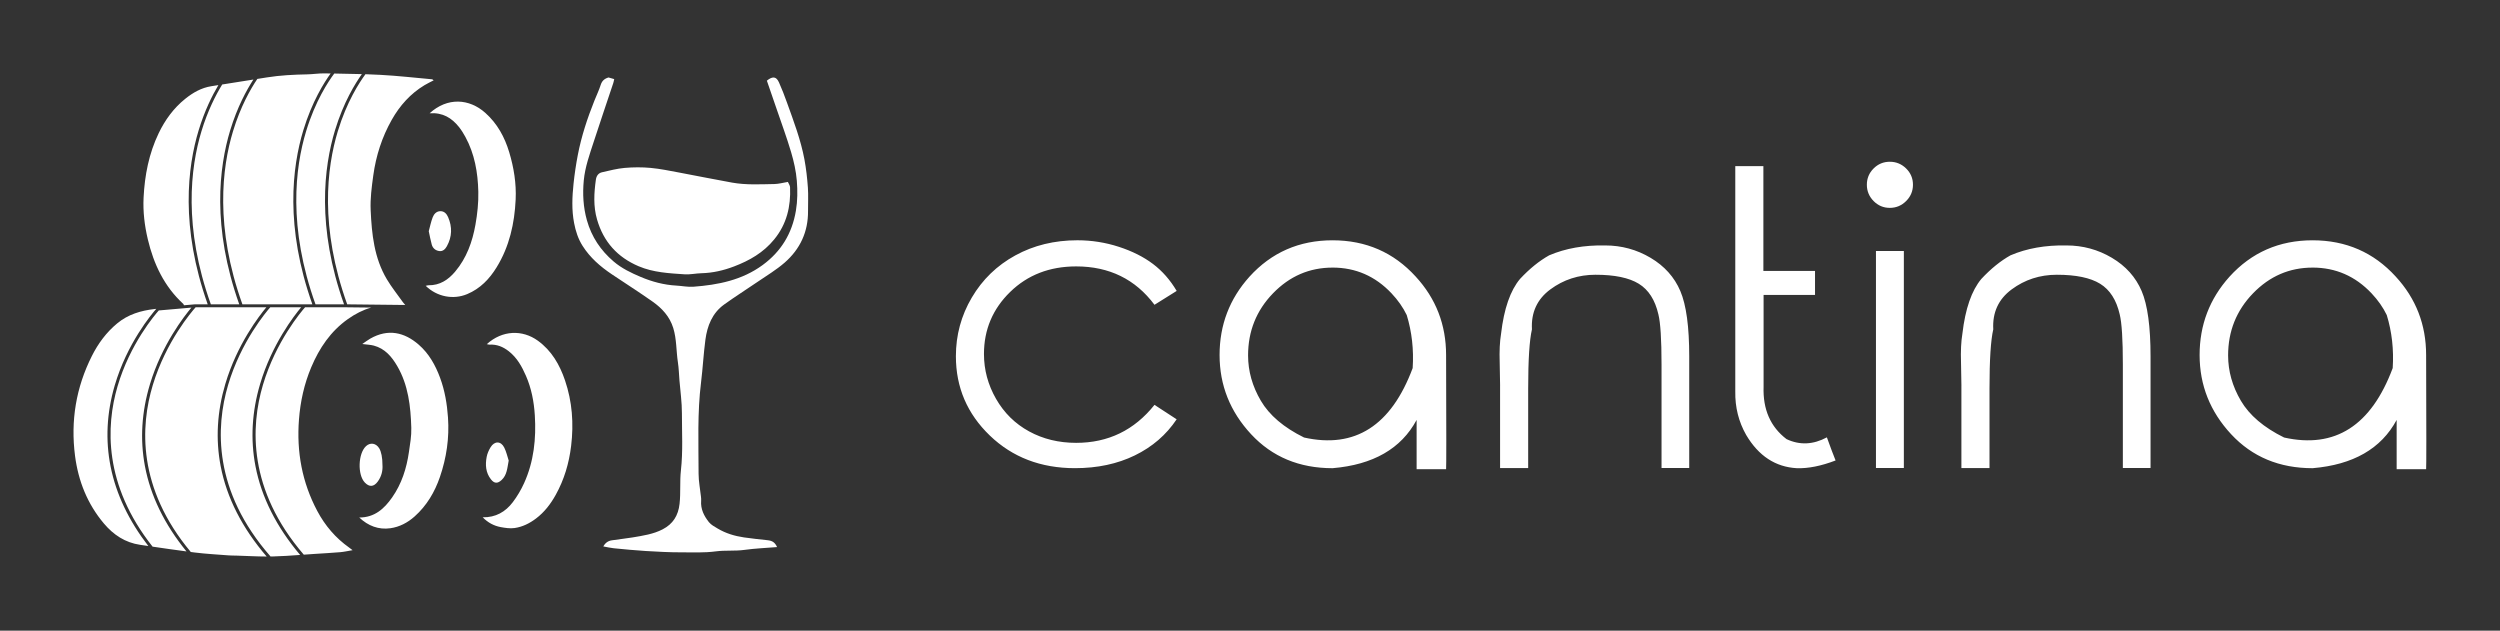 
        <svg xmlns="http://www.w3.org/2000/svg" xmlns:xlink="http://www.w3.org/1999/xlink" version="1.1" width="3187.5" height="804.062" viewBox="0 0 3187.5 804.062">
			
			<rect x="0" y="0" width="3187.5" height="804.062" fill="#333333" stroke="none"/>
			
			<g transform="scale(9.375) translate(10, 10)">
				<defs id="SvgjsDefs2104"/><g id="SvgjsG2105" featureKey="S6ay6y-0" transform="matrix(0.138,0,0,0.138,-2.705,-23.471)" fill="#fff"><path xmlns="http://www.w3.org/2000/svg" d="M723.603,276.895c0.762,1.787,2.079,3.498,2.153,5.261c0.796,18.928-3.24,36.236-15.629,51.402  c-10.624,13.006-24.321,20.833-39.559,26.632c-10.314,3.925-20.932,6.417-32.048,6.685c-5.573,0.134-11.179,1.457-16.691,1.084  c-15.358-1.038-30.798-1.776-45.321-7.961c-20.956-8.925-34.586-24.089-40.955-46.039c-3.794-13.076-3.004-26.122-1.171-39.274  c0.508-3.649,2.392-6.477,6.057-7.301c7.395-1.664,14.808-3.637,22.318-4.293c8.479-0.74,17.129-0.788,25.601-0.008  c9.528,0.877,18.965,2.881,28.397,4.633c17.343,3.221,34.622,6.795,51.988,9.883c13.774,2.45,27.741,1.624,41.635,1.381  C714.559,278.906,718.722,277.699,723.603,276.895z M703.574,629.995c-7.765-0.842-15.544-1.625-23.269-2.759  c-9.156-1.344-17.96-3.991-25.959-8.775c-3.052-1.825-6.462-3.612-8.595-6.3c-4.794-6.043-8.264-12.85-7.629-21.016  c0.104-1.333-0.03-2.698-0.172-4.036c-0.803-7.542-2.338-15.079-2.347-22.619c-0.036-30.043-1.288-60.122,2.434-90.083  c1.734-13.955,2.424-28.043,4.283-41.978c1.827-13.697,6.732-26.261,18.438-34.702c10.72-7.729,21.929-14.776,32.837-22.249  c9.049-6.201,18.597-11.869,26.816-19.042c15.248-13.307,23.269-30.403,23.047-50.984c-0.082-7.645,0.417-15.324-0.136-22.93  c-0.679-9.334-1.704-18.698-3.427-27.889c-3.607-19.236-10.577-37.506-17.164-55.857c-2.423-6.75-4.985-13.471-7.927-20.006  c-2.619-5.819-6.253-6.263-11.915-1.657c3.149,9.136,6.381,18.435,9.558,27.753c4.847,14.215,10.074,28.318,14.332,42.708  c2.716,9.178,4.867,18.714,5.635,28.222c0.787,9.752,0.745,19.639-0.915,29.516c-3.758,22.36-14.563,40.158-32.77,53.498  c-20.313,14.883-43.918,19.57-68.301,21.385c-5.505,0.41-11.12-0.824-16.694-1.126c-12.222-0.663-23.882-3.773-35.065-8.487  c-9.516-4.011-18.906-8.514-26.826-15.287c-12.744-10.898-21.706-24.2-26.317-40.615c-3.658-13.021-4.316-26.158-3.068-39.324  c1.249-13.18,5.804-25.734,9.887-38.287c6.248-19.208,12.768-38.327,19.148-57.492c0.407-1.221,0.609-2.511,0.96-3.998  c-2.23-0.643-4.127-1.19-5.623-1.621c-4.194,1.238-6.462,3.471-7.703,7.35c-1.703,5.323-4.166,10.401-6.245,15.608  c-6.908,17.303-12.741,34.931-16.278,53.27c-1.82,9.436-3.229,18.897-4.238,28.476c-1.371,13.016-1.914,25.958,0.556,38.792  c1.517,7.883,3.929,15.526,8.396,22.541c7.404,11.629,17.446,20.319,28.681,27.867c13.404,9.005,27.041,17.675,40.239,26.97  c9.285,6.54,16.883,14.688,20.382,26.008c3.41,11.03,2.871,22.551,4.584,33.79c0.907,5.952,1.064,12.018,1.549,18.034  c0.862,10.685,2.432,21.373,2.415,32.057c-0.03,18.833,1.132,37.677-0.988,56.526c-1.222,10.868-0.095,21.899-1.323,32.898  c-1.294,11.584-6.471,19.824-16.599,25.097c-9.288,4.835-19.548,6.303-29.692,8.01c-6.82,1.148-13.722,1.795-20.556,2.864  c-3.624,0.567-6.419,2.528-8.289,6.02c3.752,0.668,7.015,1.475,10.326,1.797c10.449,1.015,20.902,2.059,31.378,2.693  c11.624,0.704,23.275,1.329,34.914,1.324c11.413-0.005,22.812,0.567,34.273-0.964c9.261-1.237,18.753-0.15,28.161-1.452  c10.579-1.464,21.302-1.884,32.191-2.777C710.853,632.154,708.266,630.503,703.574,629.995z"/><path xmlns="http://www.w3.org/2000/svg" d="M370.538,209.245c17.577-15.98,39.059-14.556,54.945-0.343c11.797,10.554,19.03,23.858,23.503,38.767  c4.56,15.2,7.087,30.793,6.332,46.675c-1.121,23.564-6.153,46.151-18.669,66.573c-7.139,11.648-16.223,21.142-29.099,26.548  c-13.632,5.724-29.681,2.731-40.871-8.166c1.149-0.238,1.936-0.551,2.719-0.541c11.128,0.14,19.403-5.282,26.277-13.43  c11.317-13.416,17.03-29.412,20.027-46.294c1.899-10.697,3.087-21.721,2.825-32.556c-0.454-18.775-3.598-37.214-12.8-54.036  c-1.859-3.398-3.931-6.744-6.347-9.759C392.35,213.912,383.57,208.363,370.538,209.245z M331.837,618.203  c8.978-1.266,17.016-5.451,23.936-11.639c11.938-10.674,19.811-24.002,24.91-38.891c6.491-18.952,9.362-38.418,7.955-58.635  c-0.937-13.461-3.142-26.477-7.78-39.066c-4.588-12.454-10.957-23.901-21.126-32.738c-14.07-12.228-30.15-15.897-47.657-5.925  c-2.417,1.377-4.635,3.103-7.927,5.332c4.783,0.63,8.191,0.714,11.394,1.568c10.886,2.904,17.622,10.839,23.01,20.054  c11.027,18.862,13.296,39.874,13.929,61.067c0.237,7.92-1.21,15.937-2.353,23.843c-2.318,16.03-7.121,31.212-16.523,44.649  c-7.851,11.22-17.318,19.802-32.415,19.81C309.963,615.913,320.255,619.836,331.837,618.203z M440.621,617.084  c4.469,0.818,9.211,1.548,13.63,0.915c7.749-1.109,14.674-4.526,21.056-9.337c8.371-6.311,14.488-14.349,19.476-23.32  c8.356-15.028,13.141-31.134,15.203-48.278c2.655-22.077,1.113-43.628-6.053-64.642c-5.258-15.419-13.164-29.207-26.732-39.039  c-15.233-11.037-35.09-10.424-50.315,3.398c1.135,0.2,2.008,0.522,2.863,0.478c7.158-0.369,13.142,2.101,18.786,6.517  c8.185,6.405,12.916,15.041,16.921,24.201c5.403,12.359,7.914,25.524,8.742,38.845c1.431,23.024-0.923,45.672-10.58,66.952  c-2.989,6.587-6.755,12.986-11.122,18.746c-7.249,9.563-16.95,15.155-29.683,14.879C427.92,612.619,433.852,615.845,440.621,617.084  z M320.864,539.437c-3.125-5.111-8.723-6.06-12.959-2.198c-7.869,7.175-8.597,28.198-1.244,35.9c4.477,4.69,8.853,4.359,12.76-0.954  c3.784-5.145,5.026-10.969,4.636-16.252C324.082,548.621,322.863,542.708,320.864,539.437z M444.094,538.727  c-3.308-6.629-9.648-6.691-13.521-0.294c-1.736,2.867-3.19,6.133-3.813,9.401c-1.495,7.851-0.998,15.604,4.219,22.198  c3.37,4.259,6.569,4.289,10.516,0.621c5.272-4.898,5.527-11.619,6.959-19.134C447.228,547.804,446.22,542.986,444.094,538.727z   M372.647,338.7c1.011,3.533,3.641,5.793,7.315,6.33c3.715,0.543,6.052-2.001,7.57-4.747c5.143-9.301,5.431-19.023,1.205-28.718  c-1.375-3.153-3.751-5.928-7.692-5.835c-3.903,0.092-6.278,2.926-7.499,6.095c-1.715,4.449-2.641,9.202-3.856,13.647  C370.737,330.261,371.459,334.547,372.647,338.7z M60.14,477.643c12.17-41.638,36.499-70.554,41.007-75.664  c-0.576,0.064-1.155,0.121-1.731,0.187c-13.472,1.541-26.023,5.242-36.817,14.186c-10.738,8.898-18.736,19.808-24.892,32.035  c-15.626,31.032-21.073,63.919-16.631,98.387c3.211,24.917,12.18,47.434,28.481,66.774c9.407,11.161,20.97,18.827,35.662,20.986  c2.703,0.397,5.405,0.796,8.108,1.195c-19.263-24.937-31.752-51.147-37.158-78.144C50.936,531.457,52.272,504.56,60.14,477.643z   M171.945,476.985c-12.307,41.602-14.827,104.427,41.843,169.069c0.598-0.009,1.195-0.009,1.793-0.023  c9.119-0.219,18.229-0.856,27.338-1.519c-23.321-27.564-38.126-56.938-44.006-87.433c-5.089-26.391-3.554-53.653,4.562-81.029  c11.592-39.105,33.56-67.377,40.458-75.603h-30.449C209.912,404.488,184.618,434.145,171.945,476.985z M89.98,557.073  c-4.983-26.392-3.301-53.655,5.001-81.033c11.71-38.618,33.54-66.669,40.803-75.283l-32.139,2.81  c-3.347,3.741-28.399,32.721-40.729,75.003c-11.326,38.836-13.761,96.699,34.592,157.775c11.131,1.638,22.267,3.238,33.42,4.707  C109.274,614.493,95.498,586.299,89.98,557.073z M139.215,397.534c0.019-0.001,0.035-0.011,0.054-0.011h12.565  c-27.155-76.342-19.89-135.356-8.92-171.522c5.827-19.209,13.285-34.173,19.446-44.528c-2.283,0.358-4.565,0.728-6.848,1.085  c-9.929,1.553-18.275,6.36-25.936,12.529c-11.392,9.174-19.787,20.769-26.064,33.825c-9.616,20-13.771,41.396-14.868,63.41  c-0.693,13.901,0.971,27.648,4.184,41.176c5.795,24.402,16.126,46.346,34.938,63.623c0.298,0.273,0.433,0.732,0.65,1.346  l10.728-0.938C139.167,397.527,139.191,397.535,139.215,397.534z M277.281,226.001c8.354-27.542,20.054-46.356,26.477-55.348  c-9.063-0.27-18.13-0.437-27.198-0.571c-5.684,7.561-18.711,27.016-27.76,56.926c-10.853,35.873-18.018,94.523,9.257,170.516h28.126  C259.027,321.178,266.31,262.169,277.281,226.001z M186.026,397.523h26.804h34.301h7.838  c-27.154-76.342-19.889-135.356-8.919-171.522c8.547-28.176,20.606-47.239,26.923-55.973c-2.071-0.031-4.143-0.061-6.214-0.093  c-5.567-0.086-11.143,0.849-16.721,0.958c-13.374,0.261-26.705,0.897-39.936,3.018c-3.117,0.5-6.236,0.984-9.353,1.482  c-6.531,9.693-16.592,27.162-23.989,51.616C165.907,262.88,158.753,321.533,186.026,397.523z M257.031,400.447h-9.246  c-3.54,4.003-28.856,33.664-41.539,76.538c-12.192,41.215-14.777,103.259,40.282,167.264c3.495-0.254,6.989-0.505,10.484-0.73  c8.486-0.546,16.981-1.004,25.452-1.725c3.773-0.321,7.498-1.194,12.147-1.965c-1.582-1.203-2.477-1.927-3.414-2.591  c-13.363-9.468-23.704-21.609-31.36-36.002c-15.007-28.213-20.5-58.286-18.067-90.112c1.367-17.88,5.13-35.013,12.07-51.505  c7.989-18.982,19.191-35.602,36.205-47.598c7.216-5.088,14.809-9.011,22.867-11.298l-24.669-0.276H257.031z M169.172,476.05  c11.596-39.119,33.568-67.388,40.459-75.603h-24.642h-31.093h-13.978c-3.564,3.984-29.191,33.653-42.17,76.546  c-12.299,40.645-15.304,101.548,37.408,164.611c1.359,0.174,2.716,0.362,4.076,0.531c11.062,1.374,22.225,1.943,33.347,2.819  c2.425,0.191,4.869,0.145,7.304,0.213c10.02,0.278,20.048,0.895,30.062,0.915c-24.094-28.016-39.341-57.929-45.333-89.003  C159.522,530.688,161.056,503.426,169.172,476.05z M372.992,175.754c-16.924-1.517-33.828-3.447-50.785-4.365  c-4.968-0.269-9.94-0.471-14.914-0.638c-5.919,8.001-18.469,27.193-27.261,56.256c-10.853,35.875-18.011,94.529,9.269,170.527  l57.183,0.639c-0.957-1.092-1.646-1.86-2.236-2.69c-5.347-7.517-11.169-14.755-15.874-22.657  c-12.464-20.932-14.885-44.407-15.942-68.074c-0.511-11.433,1.003-22.767,2.552-34.09c2.667-19.494,8.574-37.905,18.25-55.015  c7.908-13.984,18.371-25.712,32.26-34.092c2.826-1.705,5.839-3.102,9.004-4.766C373.681,176.214,373.354,175.787,372.992,175.754z   M174.008,226.001c6.954-22.925,16.221-39.785,22.842-49.992c-10.239,1.632-20.479,3.256-30.721,4.867  c-6.281,10.219-14.297,25.745-20.464,46.132c-10.852,35.873-18.018,94.523,9.258,170.516h27.988  C155.754,321.178,163.037,262.169,174.008,226.001z"/></g><g id="SvgjsG2106" featureKey="j5pGhi-0" transform="matrix(2.755,0,0,2.755,117.174,0.081)" fill="#fff"><path d="M11.924 10.703 l-1.094 0.684 q-1.416 -1.895 -3.867 -1.895 q-1.963 0 -3.257 1.26 t-1.294 3.066 q0 1.172 0.596 2.212 t1.631 1.606 t2.324 0.566 q2.373 0 3.867 -1.875 l1.094 0.713 q-0.771 1.152 -2.065 1.782 t-2.954 0.63 q-2.529 0 -4.204 -1.611 t-1.675 -3.916 q0 -1.562 0.786 -2.896 t2.148 -2.08 t3.062 -0.747 q1.055 0 2.046 0.322 t1.685 0.845 t1.172 1.333 z M19.619 8.203 q2.471 0 4.102 1.787 q1.504 1.631 1.504 3.877 q0.02 5.547 0 5.635 l-1.455 0 l0 -2.432 q-1.143 2.129 -4.15 2.383 q-2.461 0 -4.019 -1.675 t-1.558 -3.911 q0 -2.227 1.475 -3.867 q1.631 -1.797 4.102 -1.797 z M19.619 9.551 q-1.709 0 -2.939 1.27 t-1.23 3.066 q0 1.162 0.63 2.236 t2.134 1.816 q3.77 0.84 5.361 -3.428 q0.088 -1.367 -0.293 -2.617 q-0.273 -0.566 -0.752 -1.074 q-1.201 -1.27 -2.91 -1.27 z M27.891 15.381 l-0.02 -1.143 q-0.029 -0.84 0.068 -1.426 q0.215 -1.846 0.938 -2.705 q0.703 -0.752 1.436 -1.162 q1.211 -0.518 2.764 -0.488 q1.211 0 2.241 0.61 t1.47 1.641 t0.439 3.228 l0 5.508 l-1.367 0 l0 -5.107 q0 -1.855 -0.156 -2.48 q-0.244 -1.064 -0.967 -1.509 t-2.139 -0.444 q-1.25 0 -2.227 0.723 t-0.908 1.973 q-0.186 0.801 -0.186 2.92 l0 3.926 l-1.387 0 l0 -4.062 z M44.023 17.93 q-1.016 0.547 -1.992 0.088 q-1.191 -0.908 -1.133 -2.588 l0 -4.531 l2.539 0 l0 -1.182 l-2.549 0 l0 -5.176 l-1.387 0 l0 11.123 q-0.02 1.172 0.537 2.148 q0.918 1.553 2.5 1.641 q0.84 0.029 1.914 -0.381 q-0.166 -0.41 -0.43 -1.143 z M47.129 4.326 q0.469 0 0.806 0.332 t0.337 0.801 t-0.337 0.806 t-0.806 0.337 t-0.801 -0.337 t-0.332 -0.806 t0.332 -0.801 t0.801 -0.332 z M46.445 8.73 l1.377 0 l0 10.713 l-1.377 0 l0 -10.713 z M50.664 15.381 l-0.02 -1.143 q-0.029 -0.84 0.068 -1.426 q0.215 -1.846 0.938 -2.705 q0.703 -0.752 1.436 -1.162 q1.211 -0.518 2.764 -0.488 q1.211 0 2.241 0.61 t1.47 1.641 t0.439 3.228 l0 5.508 l-1.367 0 l0 -5.107 q0 -1.855 -0.156 -2.48 q-0.244 -1.064 -0.967 -1.509 t-2.139 -0.444 q-1.25 0 -2.227 0.723 t-0.908 1.973 q-0.186 0.801 -0.186 2.92 l0 3.926 l-1.387 0 l0 -4.062 z M67.998 8.203 q2.471 0 4.102 1.787 q1.504 1.631 1.504 3.877 q0.02 5.547 0 5.635 l-1.455 0 l0 -2.432 q-1.143 2.129 -4.15 2.383 q-2.461 0 -4.019 -1.675 t-1.558 -3.911 q0 -2.227 1.475 -3.867 q1.631 -1.797 4.102 -1.797 z M67.998 9.551 q-1.709 0 -2.939 1.27 t-1.23 3.066 q0 1.162 0.63 2.236 t2.134 1.816 q3.77 0.84 5.361 -3.428 q0.088 -1.367 -0.293 -2.617 q-0.273 -0.566 -0.752 -1.074 q-1.201 -1.27 -2.91 -1.27 z"/></g>
			</g>
		</svg>
	